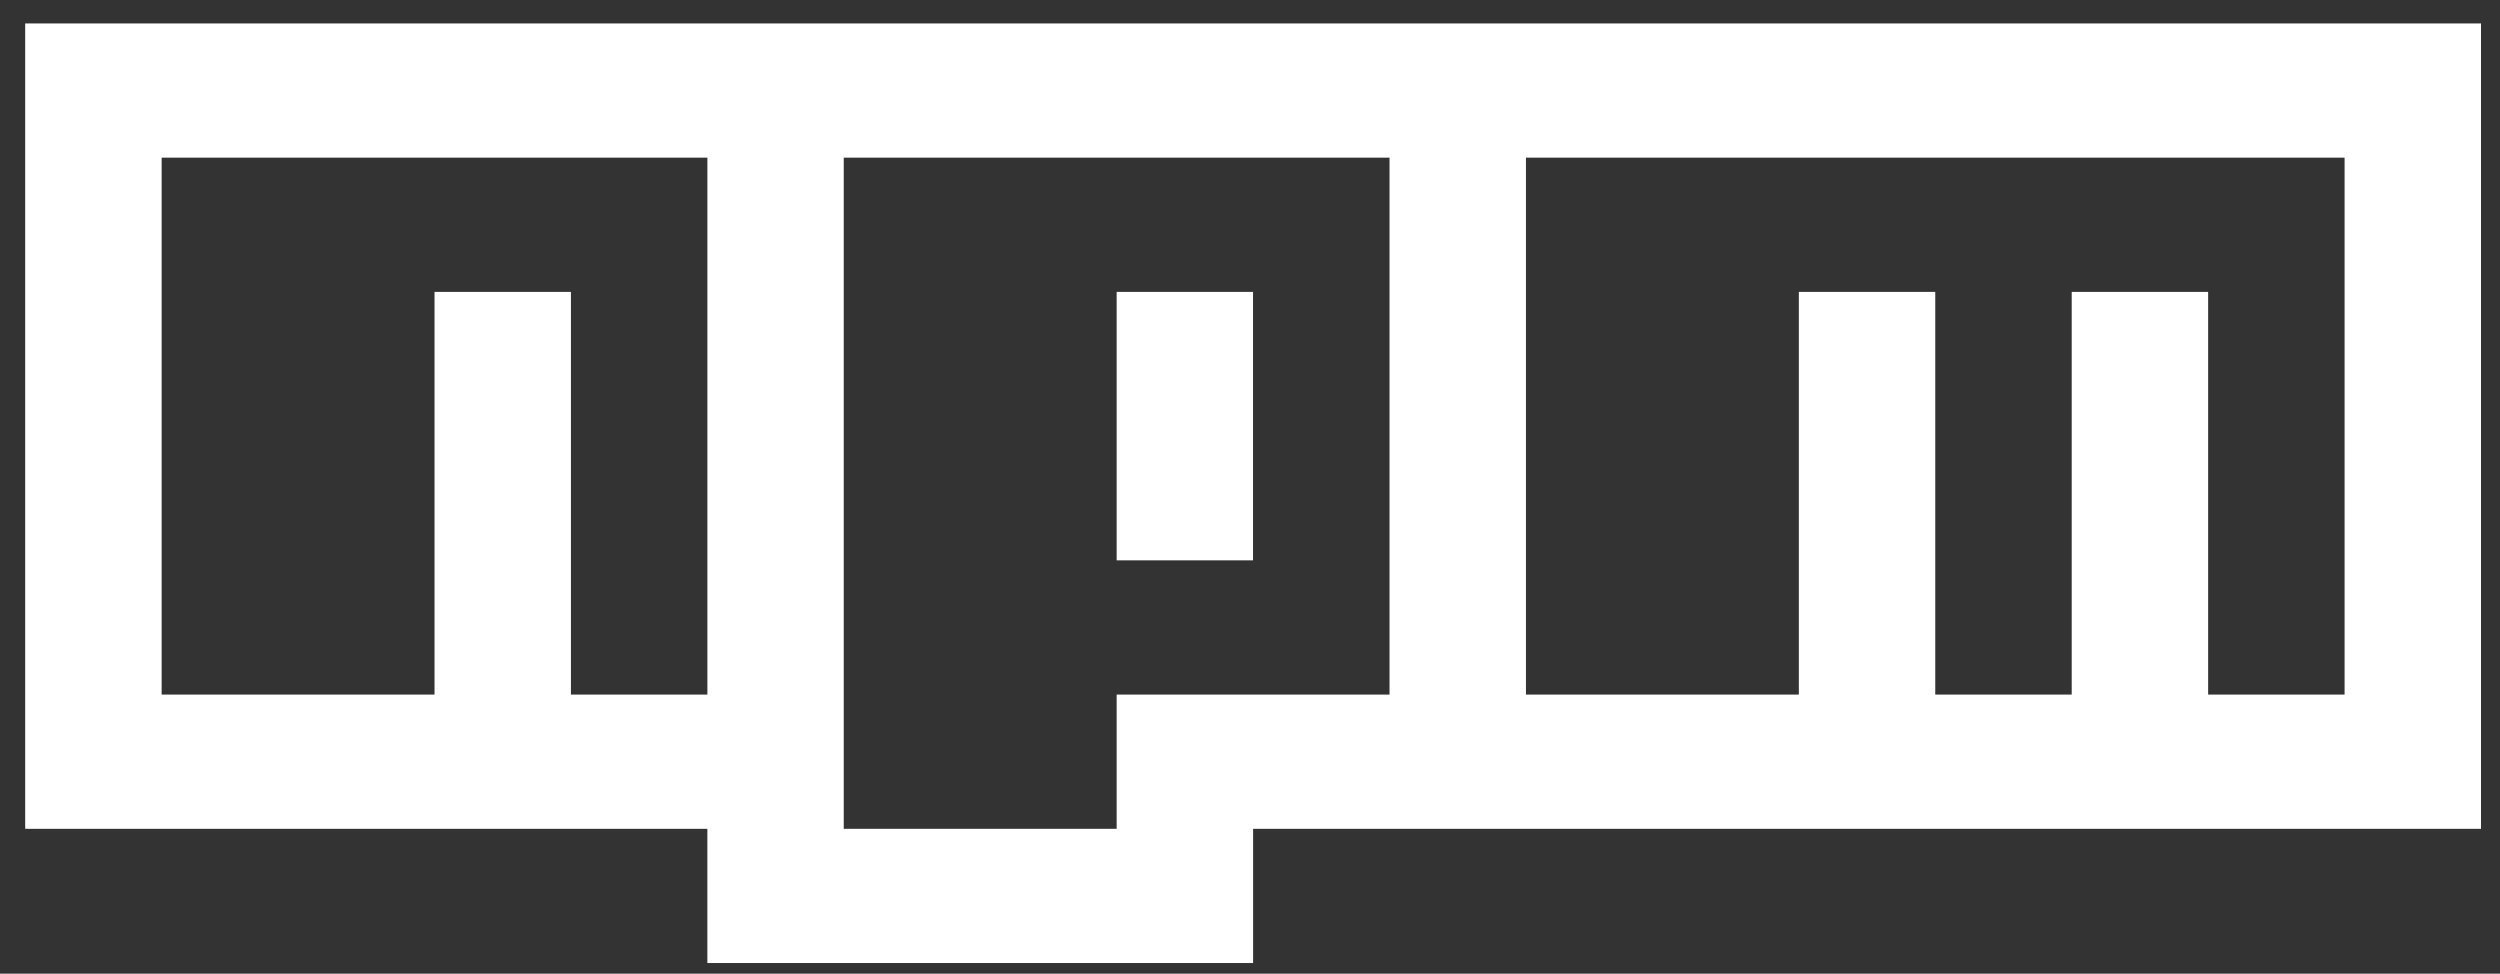 <svg width="95" height="37" viewBox="0 0 95 37" fill="none" xmlns="http://www.w3.org/2000/svg">
<rect x="0" y="0" width="95" height="37" fill="#333333" stroke="none"/>
<path fill-rule="evenodd" clip-rule="evenodd" d="M94.278 0.891H0.957V31.495H26.88V36.595H47.618V31.495H94.278V0.891ZM6.143 26.394H6.142V5.991H26.88V5.991H26.881V26.394H21.696V26.394H21.695V11.092H16.512V26.394H6.143V26.394ZM42.431 31.495V31.495H42.433V26.394H52.8V26.394H52.802V5.991H32.064V5.991H32.062V31.495H42.431ZM47.615 11.092V21.293H42.433V11.092H47.615ZM57.987 5.991V5.991H89.094V26.394H89.093V26.394H83.909V11.092H78.725V26.394H78.724V26.394H73.54V11.092H68.356V26.394H68.355V26.394H57.986V5.991H57.987Z" fill="white"/>
</svg>
